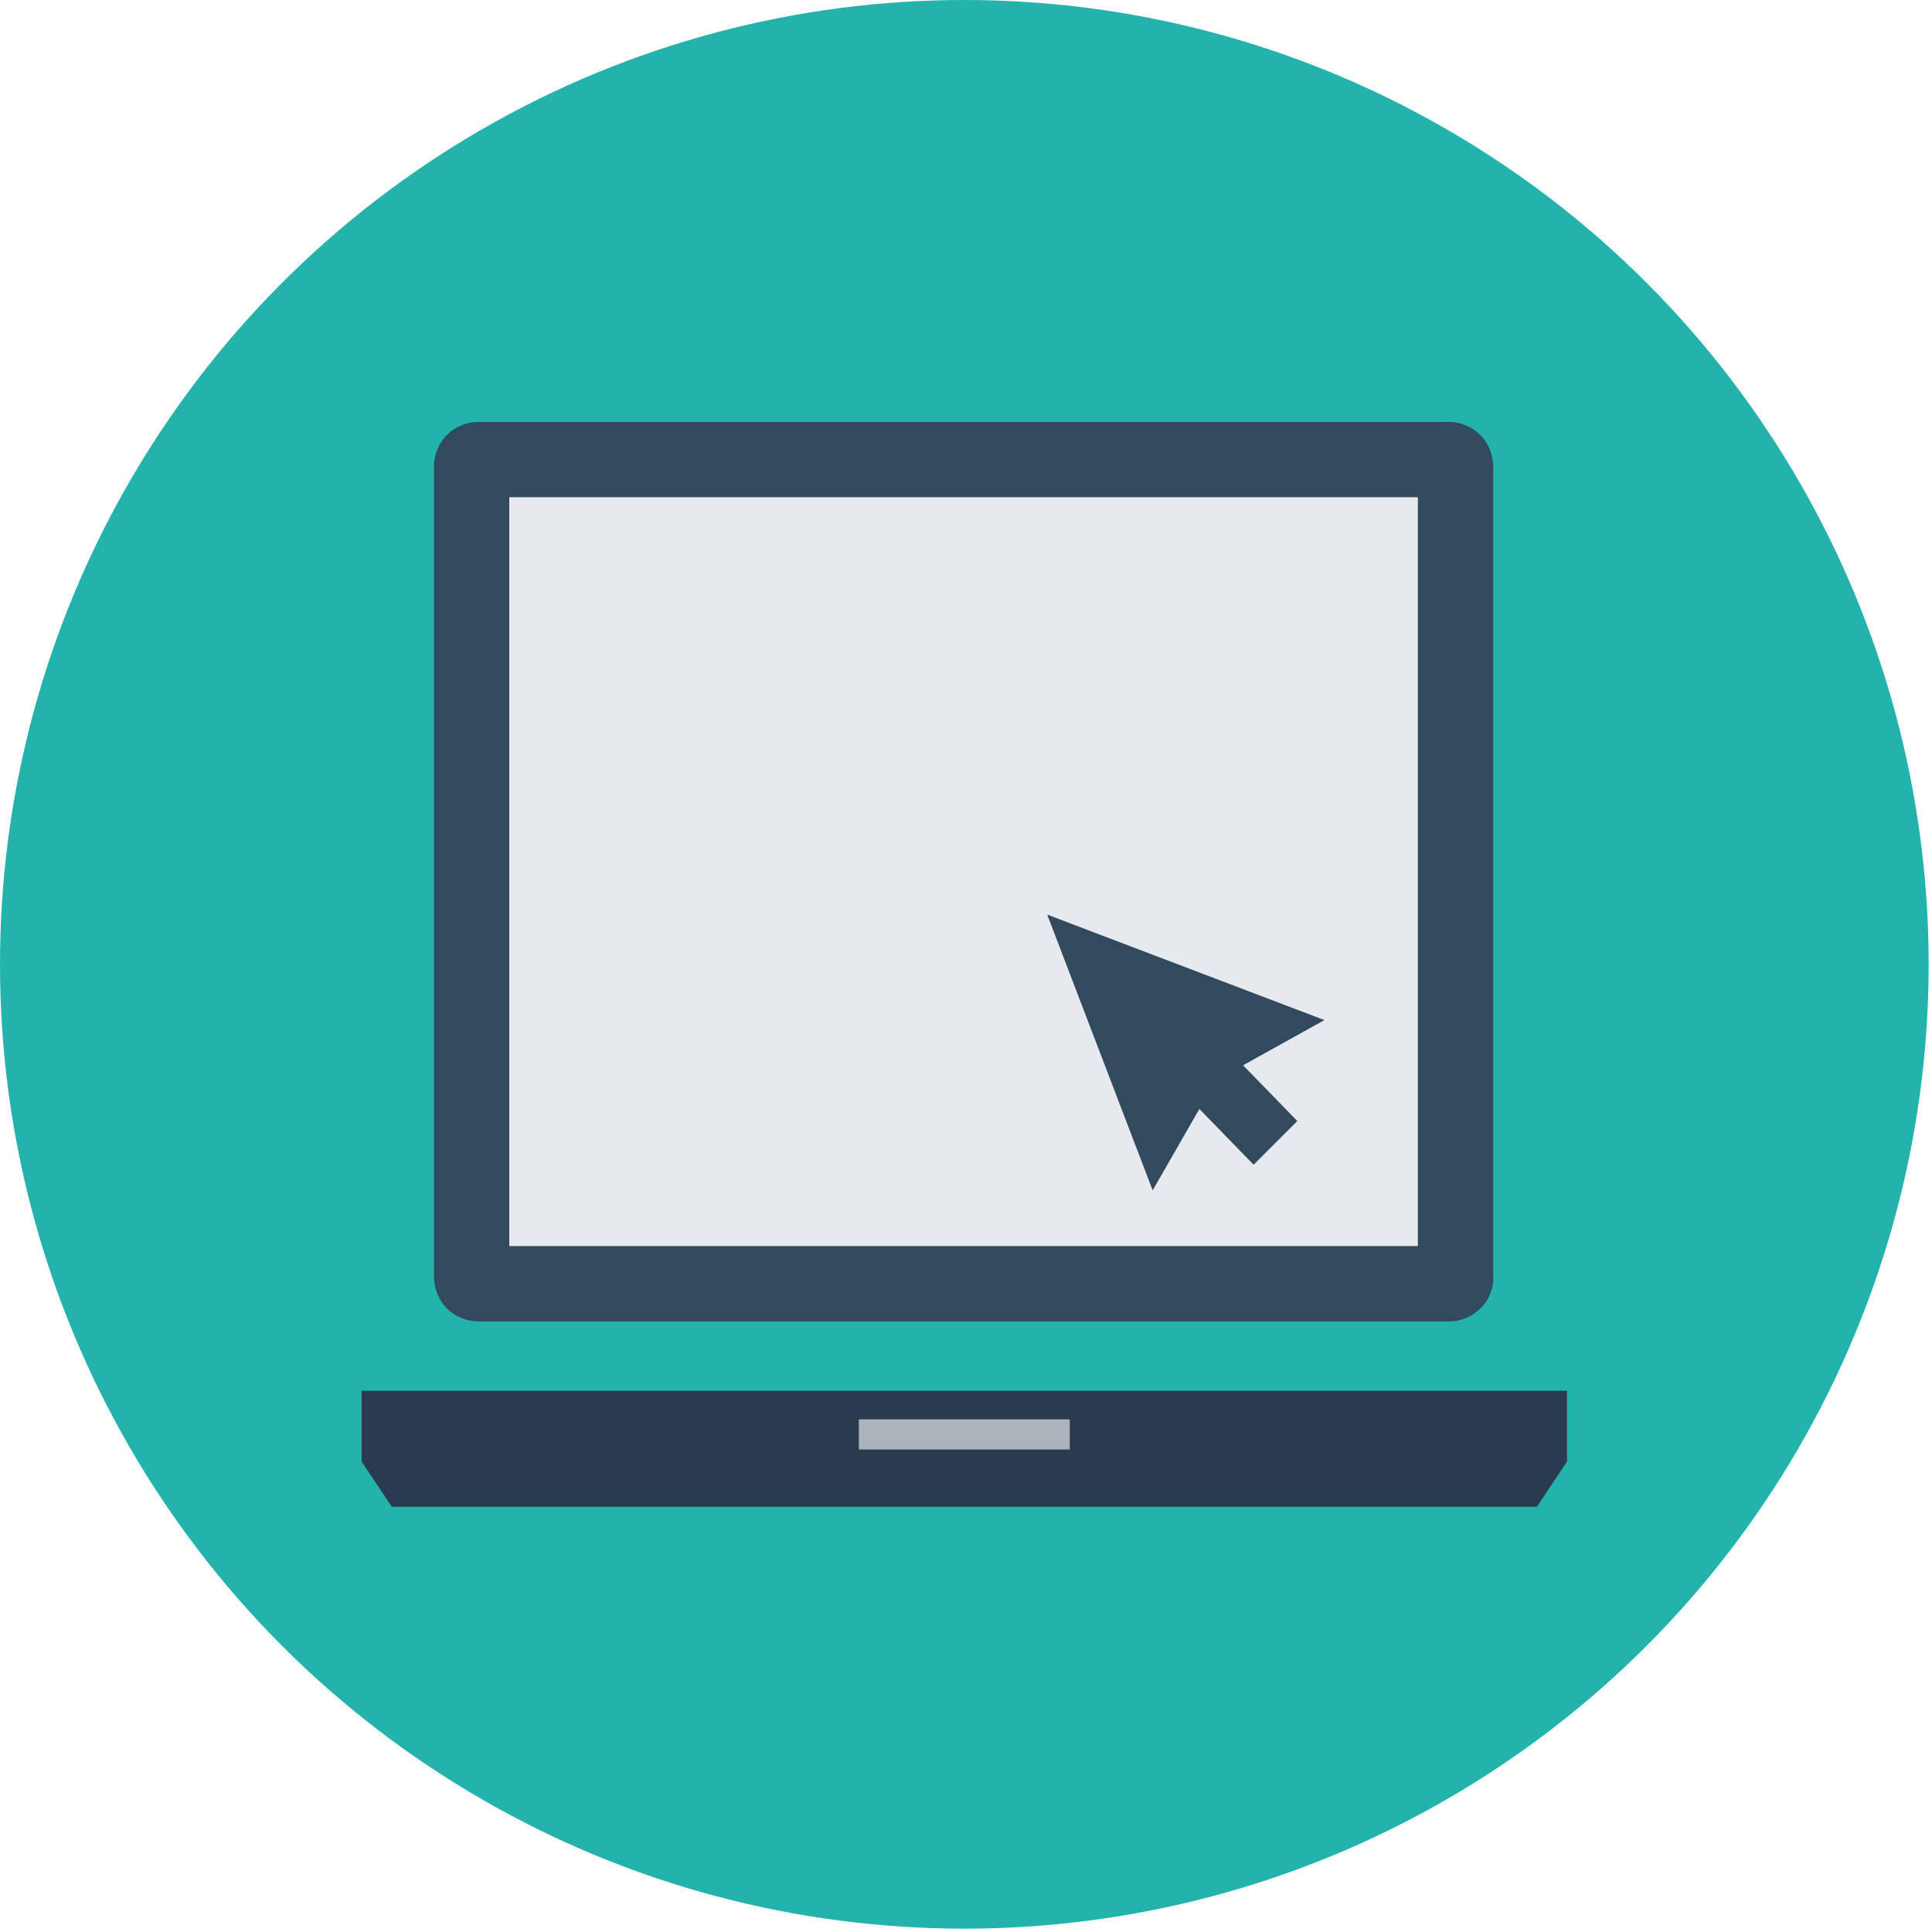 <?xml version="1.0" encoding="UTF-8"?>
<svg width="111px" height="111px" viewBox="0 0 111 111" version="1.1" xmlns="http://www.w3.org/2000/svg" xmlns:xlink="http://www.w3.org/1999/xlink">
    <!-- Generator: Sketch 49.2 (51160) - http://www.bohemiancoding.com/sketch -->
    <title>001-pay-per-click</title>
    <desc>Created with Sketch.</desc>
    <defs></defs>
    <g id="Homepage---Search" stroke="none" stroke-width="1" fill="none" fill-rule="evenodd">
        <g id="Homepage-1170-v1.6" transform="translate(-41, -3027)" fill-rule="nonzero">
            <g id="Démo" transform="translate(0, 2726)">
                <g id="001-pay-per-click" transform="translate(41, 301)">
                    <circle id="Oval" fill="#23B3AC" cx="55.404" cy="55.404" r="55.404"></circle>
                    <polygon id="Shape" fill="#2B3B4E" points="20.776 79.902 20.776 83.971 22.508 86.568 88.3 86.568 90.031 83.971 90.031 79.902"></polygon>
                    <path d="M83.279,75.92 L27.529,75.92 C26.057,75.92 24.932,74.795 24.932,73.323 L24.932,26.836 C24.932,25.364 26.057,24.239 27.529,24.239 L83.192,24.239 C84.664,24.239 85.789,25.364 85.789,26.836 L85.789,73.323 C85.876,74.708 84.664,75.92 83.279,75.92 Z" id="Shape" fill="#324A5E"></path>
                    <rect id="Rectangle-path" fill="#E6E9EE" x="29.26" y="28.567" width="52.201" height="43.024"></rect>
                    <rect id="Rectangle-path" fill="#ACB3BA" x="49.344" y="81.547" width="12.119" height="1.731"></rect>
                    <polygon id="Shape" fill="#324A5E" points="76.093 58.607 60.165 52.547 66.225 68.389 68.908 63.714 72.025 66.917 74.535 64.407 71.419 61.204"></polygon>
                </g>
            </g>
        </g>
    </g>
</svg>